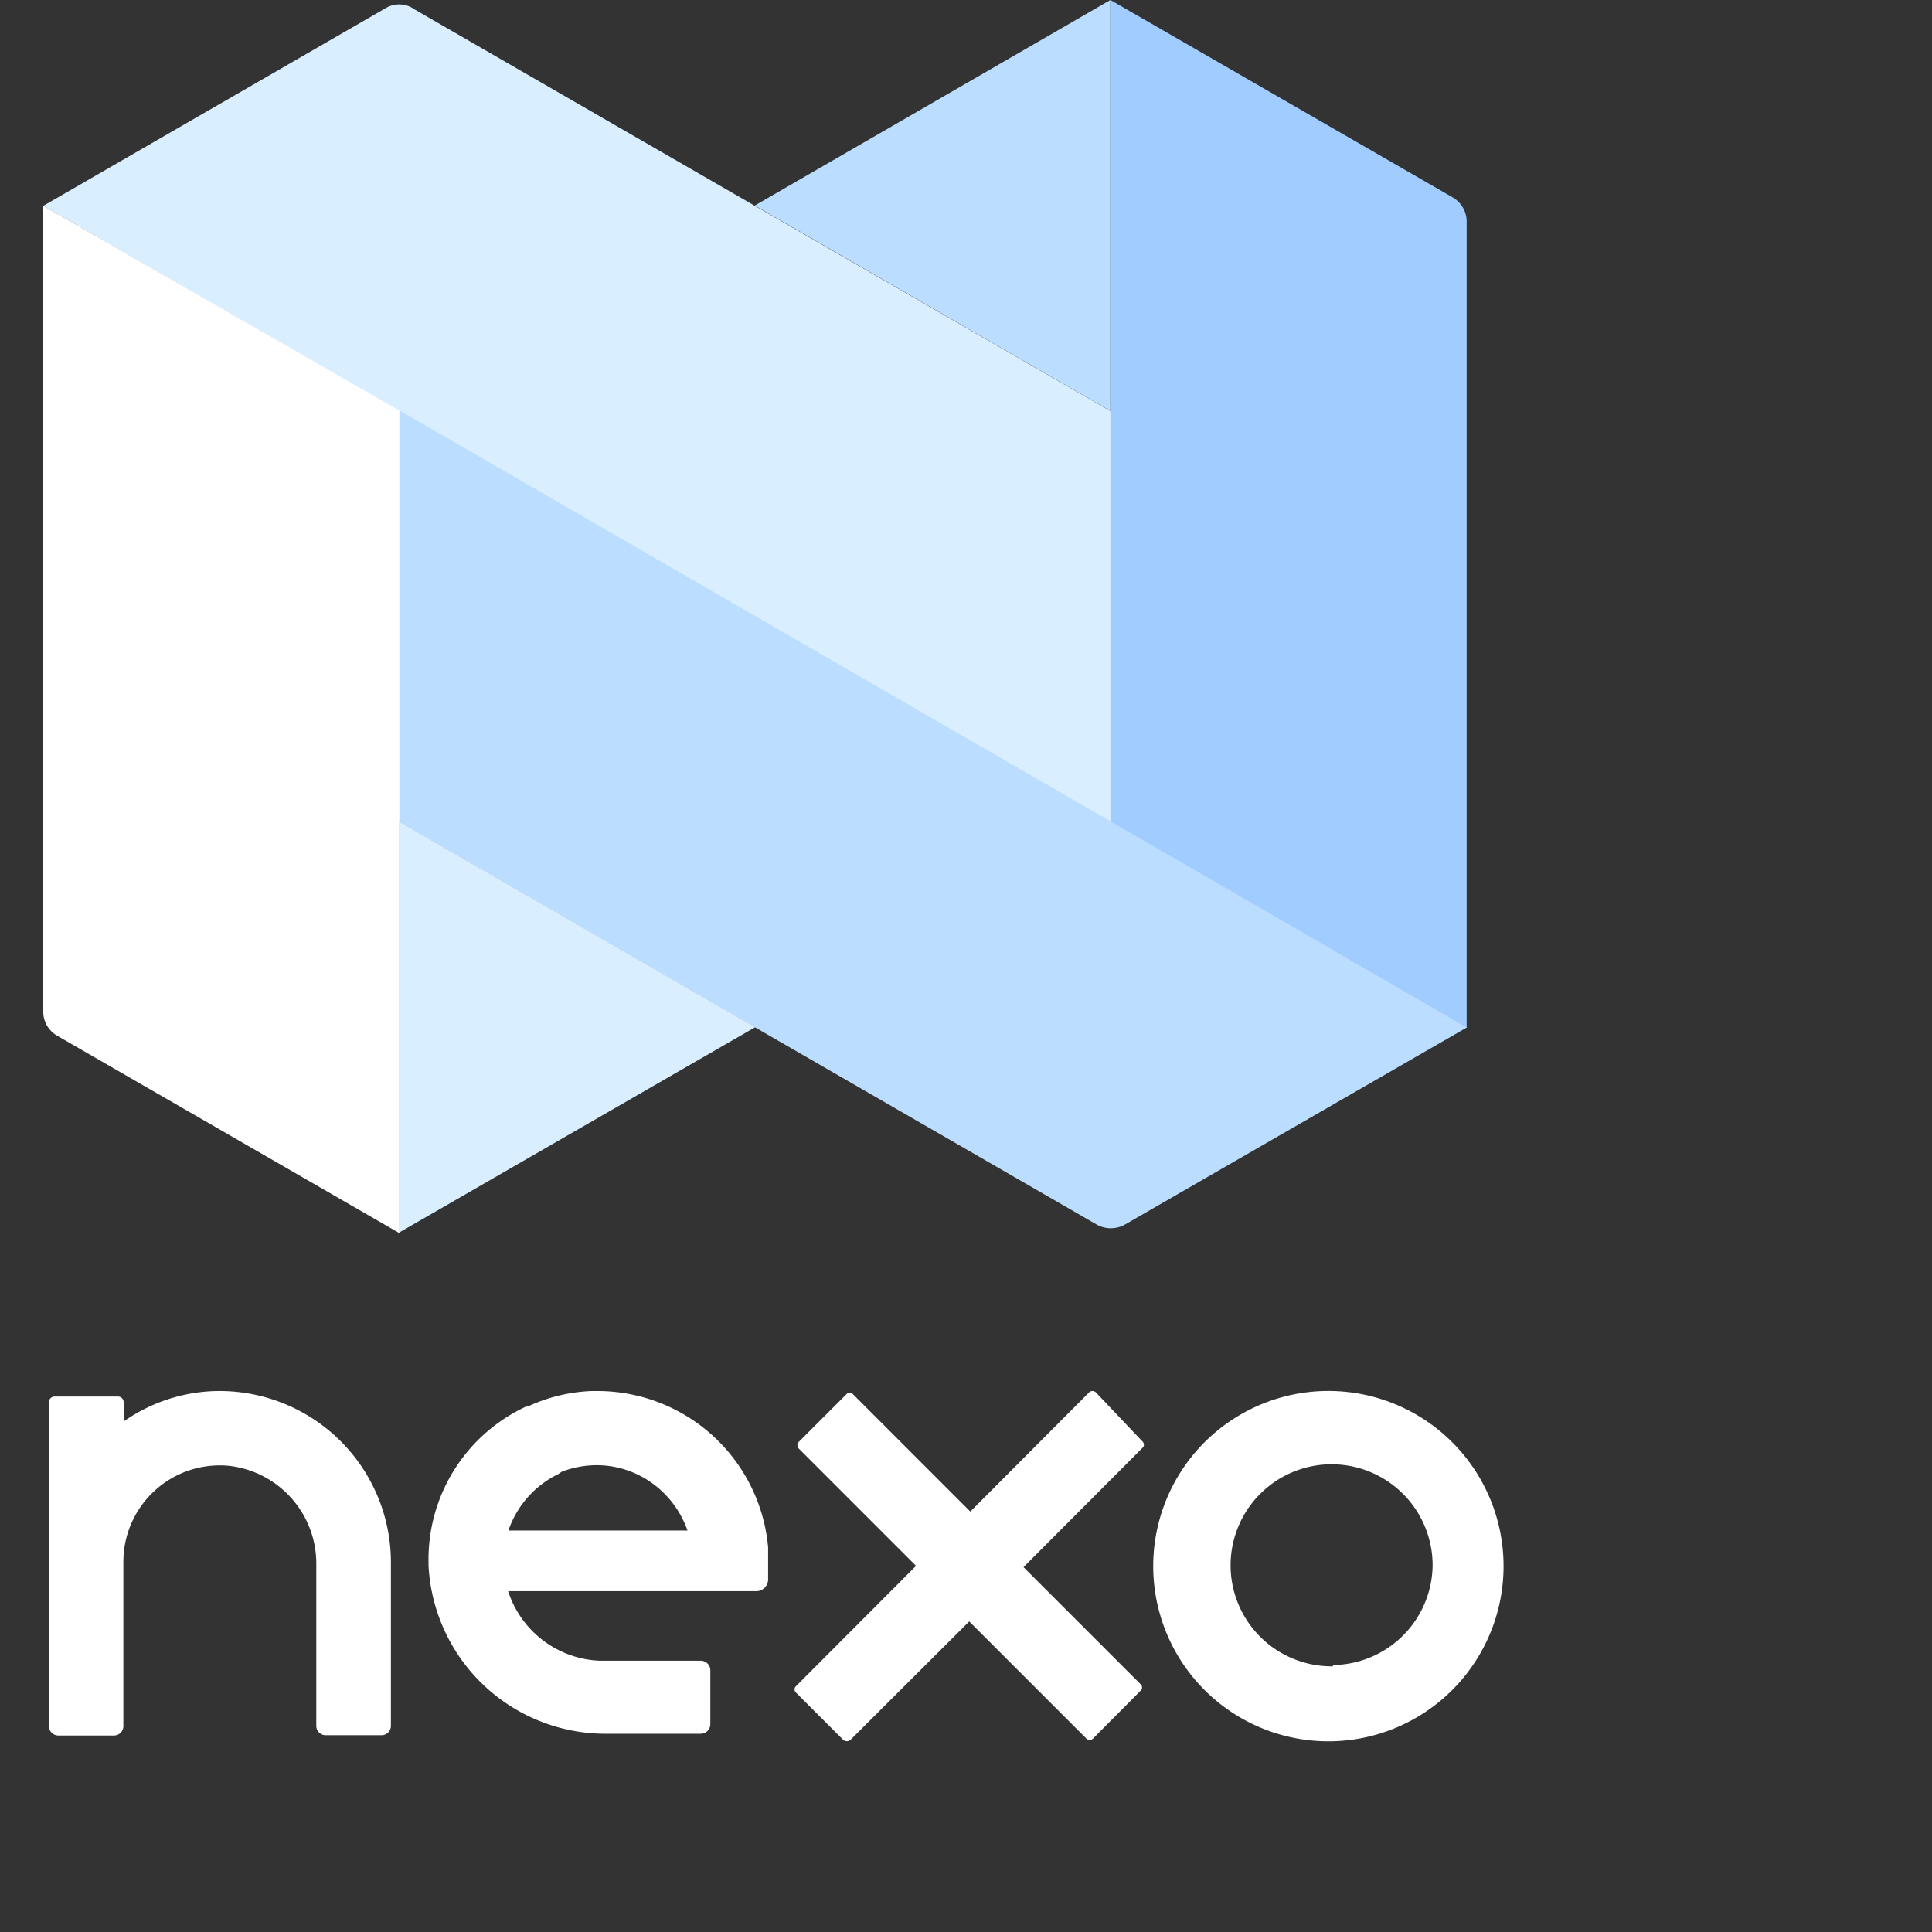 <svg xmlns='http://www.w3.org/2000/svg' viewBox='0 0 21 21'><rect x="0" y="0" width="21" height="21" fill="#333333" stroke="none"/><path fill='#fff' d='M5.526 16.636c.093-.269.287-.49.54-.612l.04-.027c.157-.06.325-.083.491-.065.4.044.74.318.876.704zm2.823.183a1.863 1.863 0 00-1.834-1.699h-.087a1.81 1.81 0 00-.642.146l-.044.02h-.018a1.83 1.83 0 00-1.066 1.694v.035a1.927 1.927 0 001.904 1.83h1.054a.105.105 0 00.105-.102v-.59a.105.105 0 00-.105-.102h-1.1a1.092 1.092 0 01-.993-.756h2.703a.128.128 0 00.123-.131v-.333a.06.06 0 000-.012zM2.32 15.121a1.82 1.82 0 00-.976.33v-.21a.061.061 0 00-.064-.061H.594a.061.061 0 00-.062.06v3.522c0 .057.046.102.103.102h.604a.102.102 0 00.102-.102v-1.787a1.048 1.048 0 011.15-1.042c.545.063.953.527.947 1.074v1.752a.102.102 0 00.102.102h.607a.102.102 0 00.102-.102v-1.784a1.863 1.863 0 00-1.93-1.854zm9.59.012a.053.053 0 00-.07 0l-1.293 1.297-1.276-1.276a.047.047 0 00-.07 0l-.52.52a.053.053 0 000 .07l1.276 1.276-1.305 1.308a.047.047 0 000 .07l.508.508a.061.061 0 00.09 0l1.285-1.282 1.273 1.273c.02.02.053.02.073 0l.517-.52a.047.047 0 000-.07l-1.273-1.273 1.293-1.296a.047.047 0 000-.07z'/><path fill='#fff' d='M14.489 18.112a1.098 1.098 0 111.083-1.097 1.097 1.097 0 01-1.083 1.083zm.006-2.992a1.904 1.904 0 10-.03 3.807 1.904 1.904 0 00.03-3.807z'/><path fill='#d9eeff' d='M4.485.09l7.588 4.38v4.467L.471 2.237 4.193.088a.285.285 0 01.292 0z'/><path fill='#bdf' d='M12.069 0L8.204 2.234l3.865 2.233V0z'/><path fill='#a0ccff' d='M12.07 0l3.723 2.147a.304.304 0 01.149.26v8.761L12.07 8.935z'/><path fill='#bdf' d='M15.946 11.167l-3.723 2.146a.316.316 0 01-.298 0l-7.588-4.38V4.459z'/><path fill='#fff' d='M.47 2.236v8.76c0 .108.057.207.15.261l3.722 2.147v-8.94z'/><path fill='#d9eeff' d='M4.337 13.398l3.872-2.233L4.337 8.93v4.467z'/></svg>